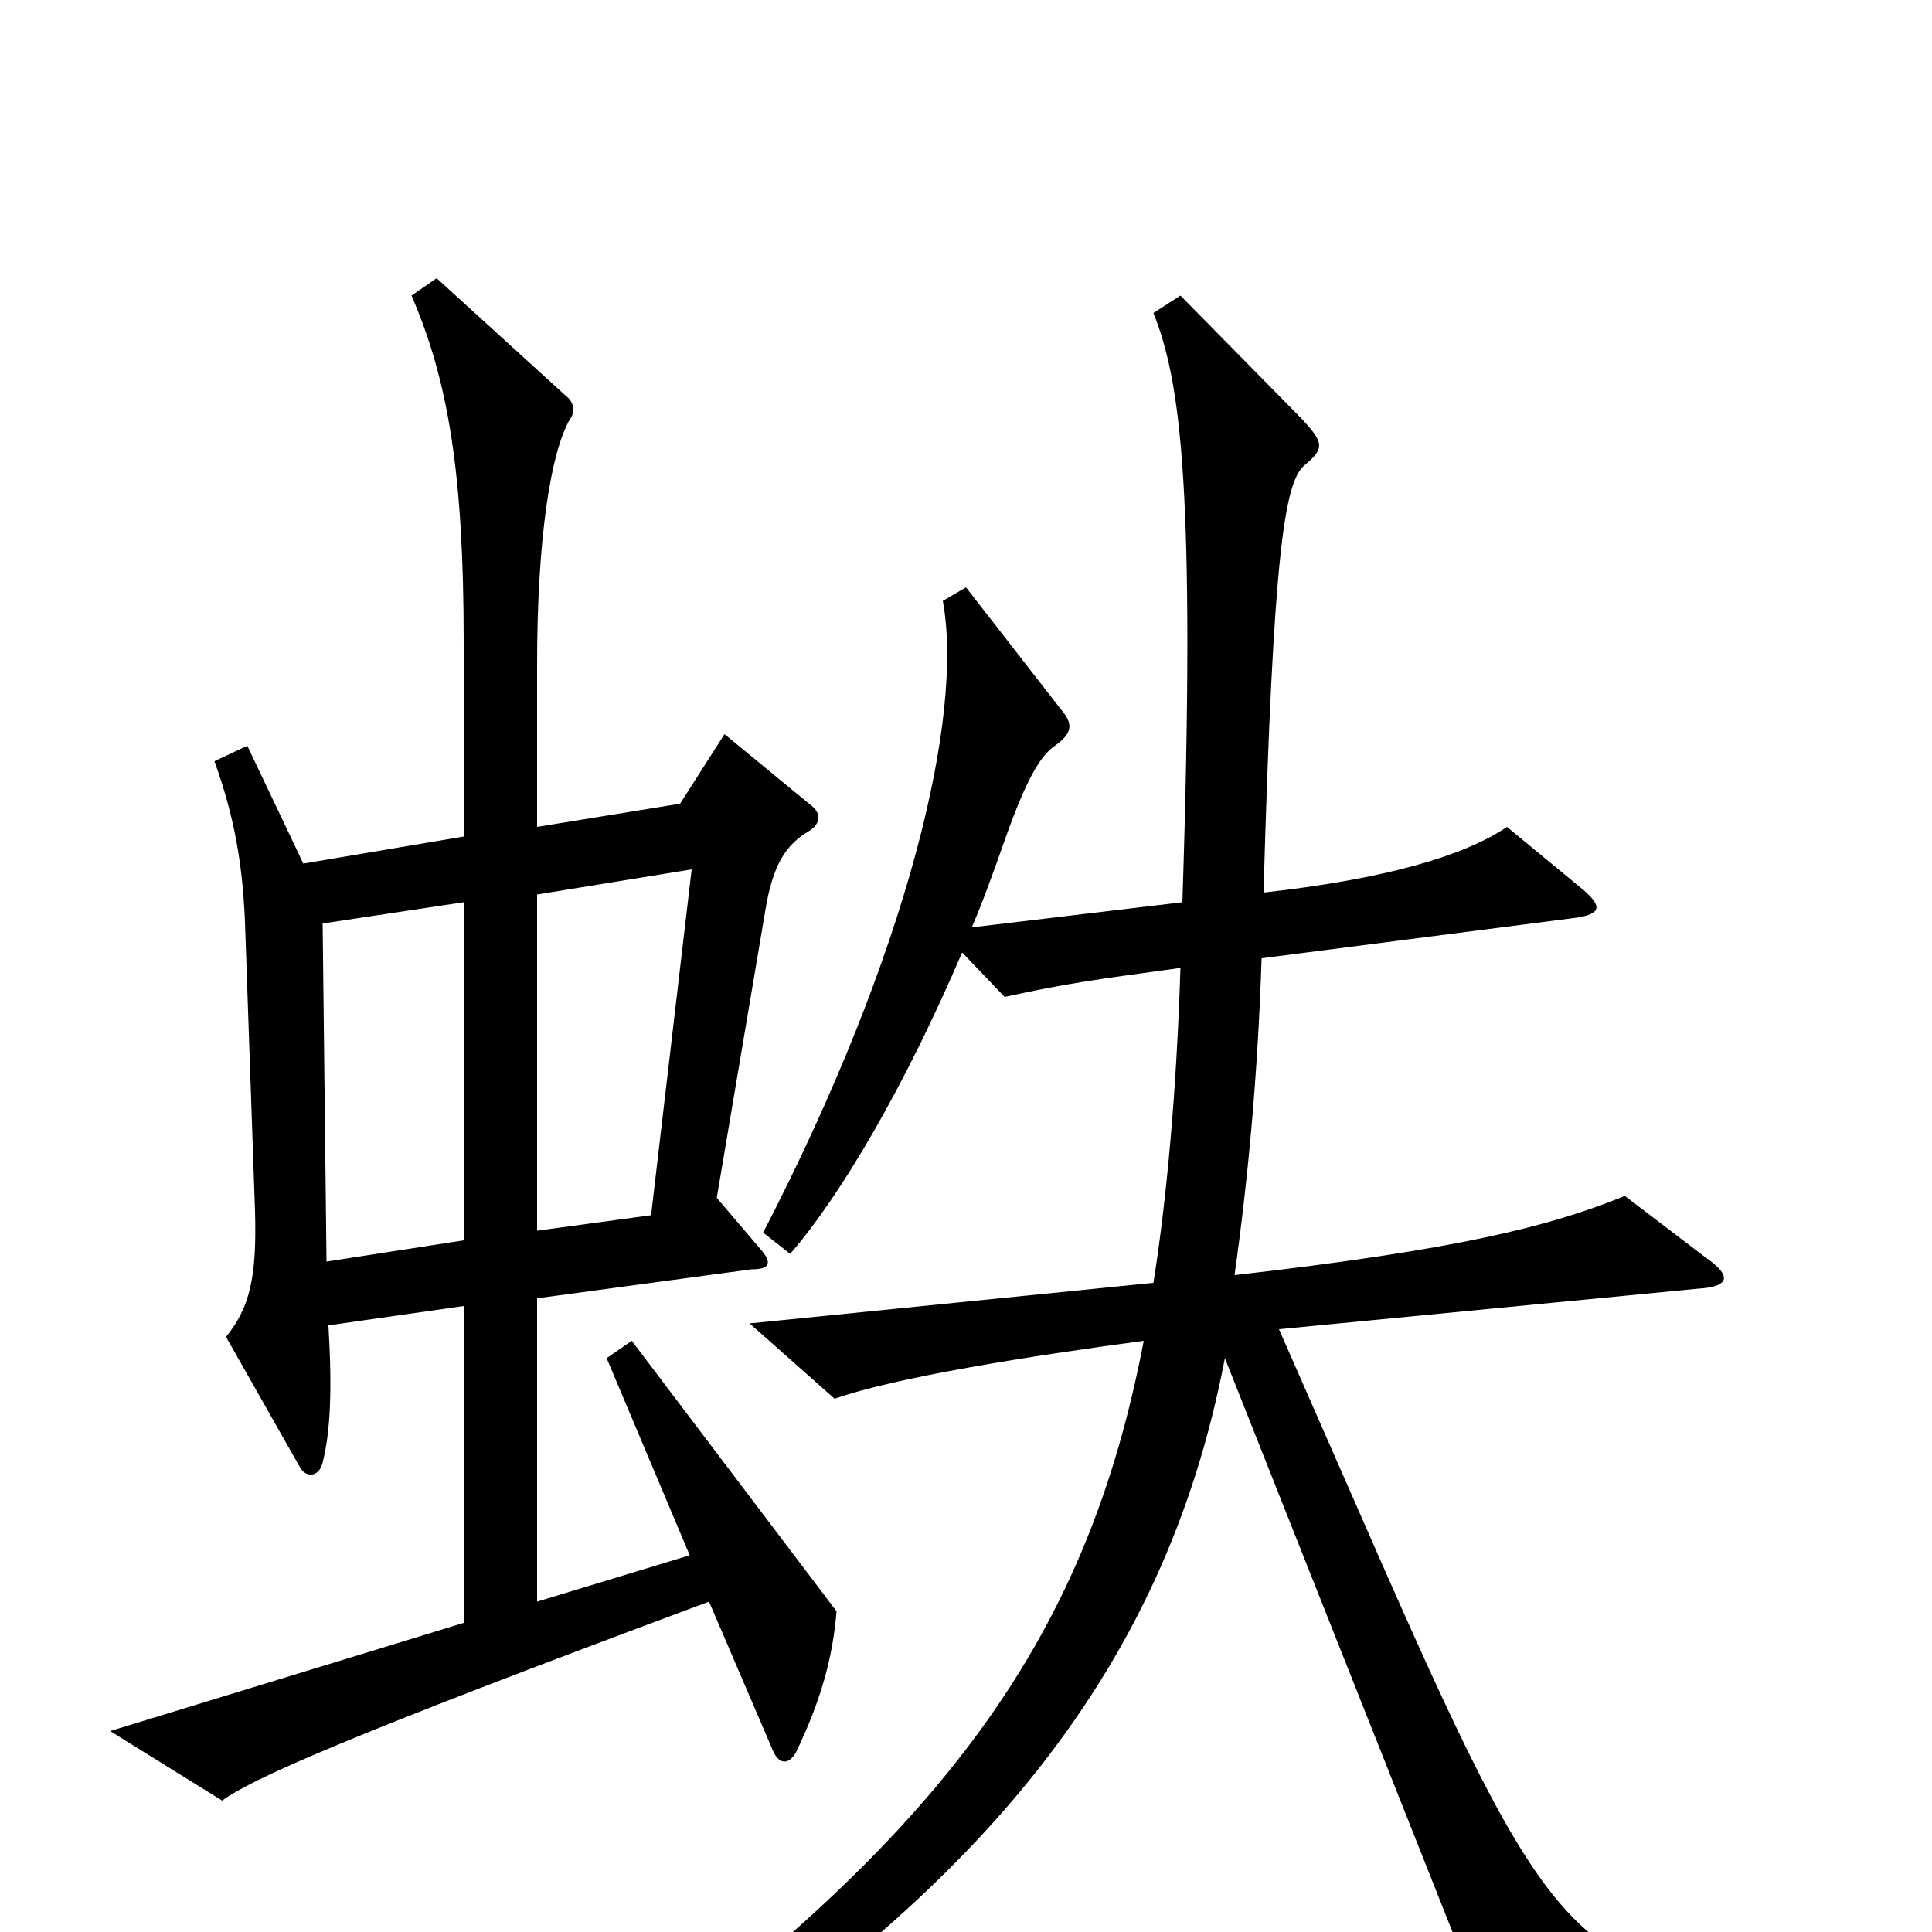 <svg xmlns="http://www.w3.org/2000/svg" viewBox="0 -1000 1000 1000">
	<path fill="#000000" d="M433 -166L327 -306L314 -297L357 -195L278 -171V-328L389 -343C398 -343 400 -346 394 -353L371 -380L396 -528C400 -553 407 -563 419 -570C425 -574 425 -579 420 -583L375 -620L352 -584L278 -572V-656C278 -721 285 -766 295 -783C298 -787 297 -792 293 -795L226 -856L213 -847C232 -803 240 -755 240 -668V-567L157 -553L128 -614L111 -606C121 -578 126 -553 127 -517L132 -373C133 -338 129 -323 117 -308L155 -241C158 -235 165 -235 167 -243C171 -259 172 -280 170 -314L240 -324V-160L57 -104L115 -68C130 -79 176 -100 367 -171L400 -94C403 -87 408 -86 412 -93C425 -120 431 -142 433 -166ZM941 55V34C819 23 806 15 716 -189L662 -312L879 -333C896 -334 896 -340 883 -349L841 -381C802 -365 753 -353 639 -340C646 -390 651 -443 653 -504L816 -525C829 -527 829 -531 820 -539L780 -572C758 -557 717 -545 654 -538C659 -715 665 -750 675 -759C686 -768 685 -771 674 -783L611 -847L597 -838C611 -803 619 -748 612 -533L503 -520C509 -534 514 -548 520 -565C532 -599 539 -609 546 -614C556 -621 555 -626 549 -633L500 -696L488 -689C499 -629 470 -507 395 -362L409 -351C435 -381 468 -437 498 -507L520 -484C552 -491 567 -493 611 -499C609 -436 604 -380 597 -336L388 -315L432 -276C463 -287 532 -298 592 -306C562 -149 486 -44 291 93L301 110C506 -12 603 -135 634 -297L778 66ZM358 -550L337 -371L278 -363V-537ZM240 -358L169 -347L167 -522L240 -533Z"/>
</svg>